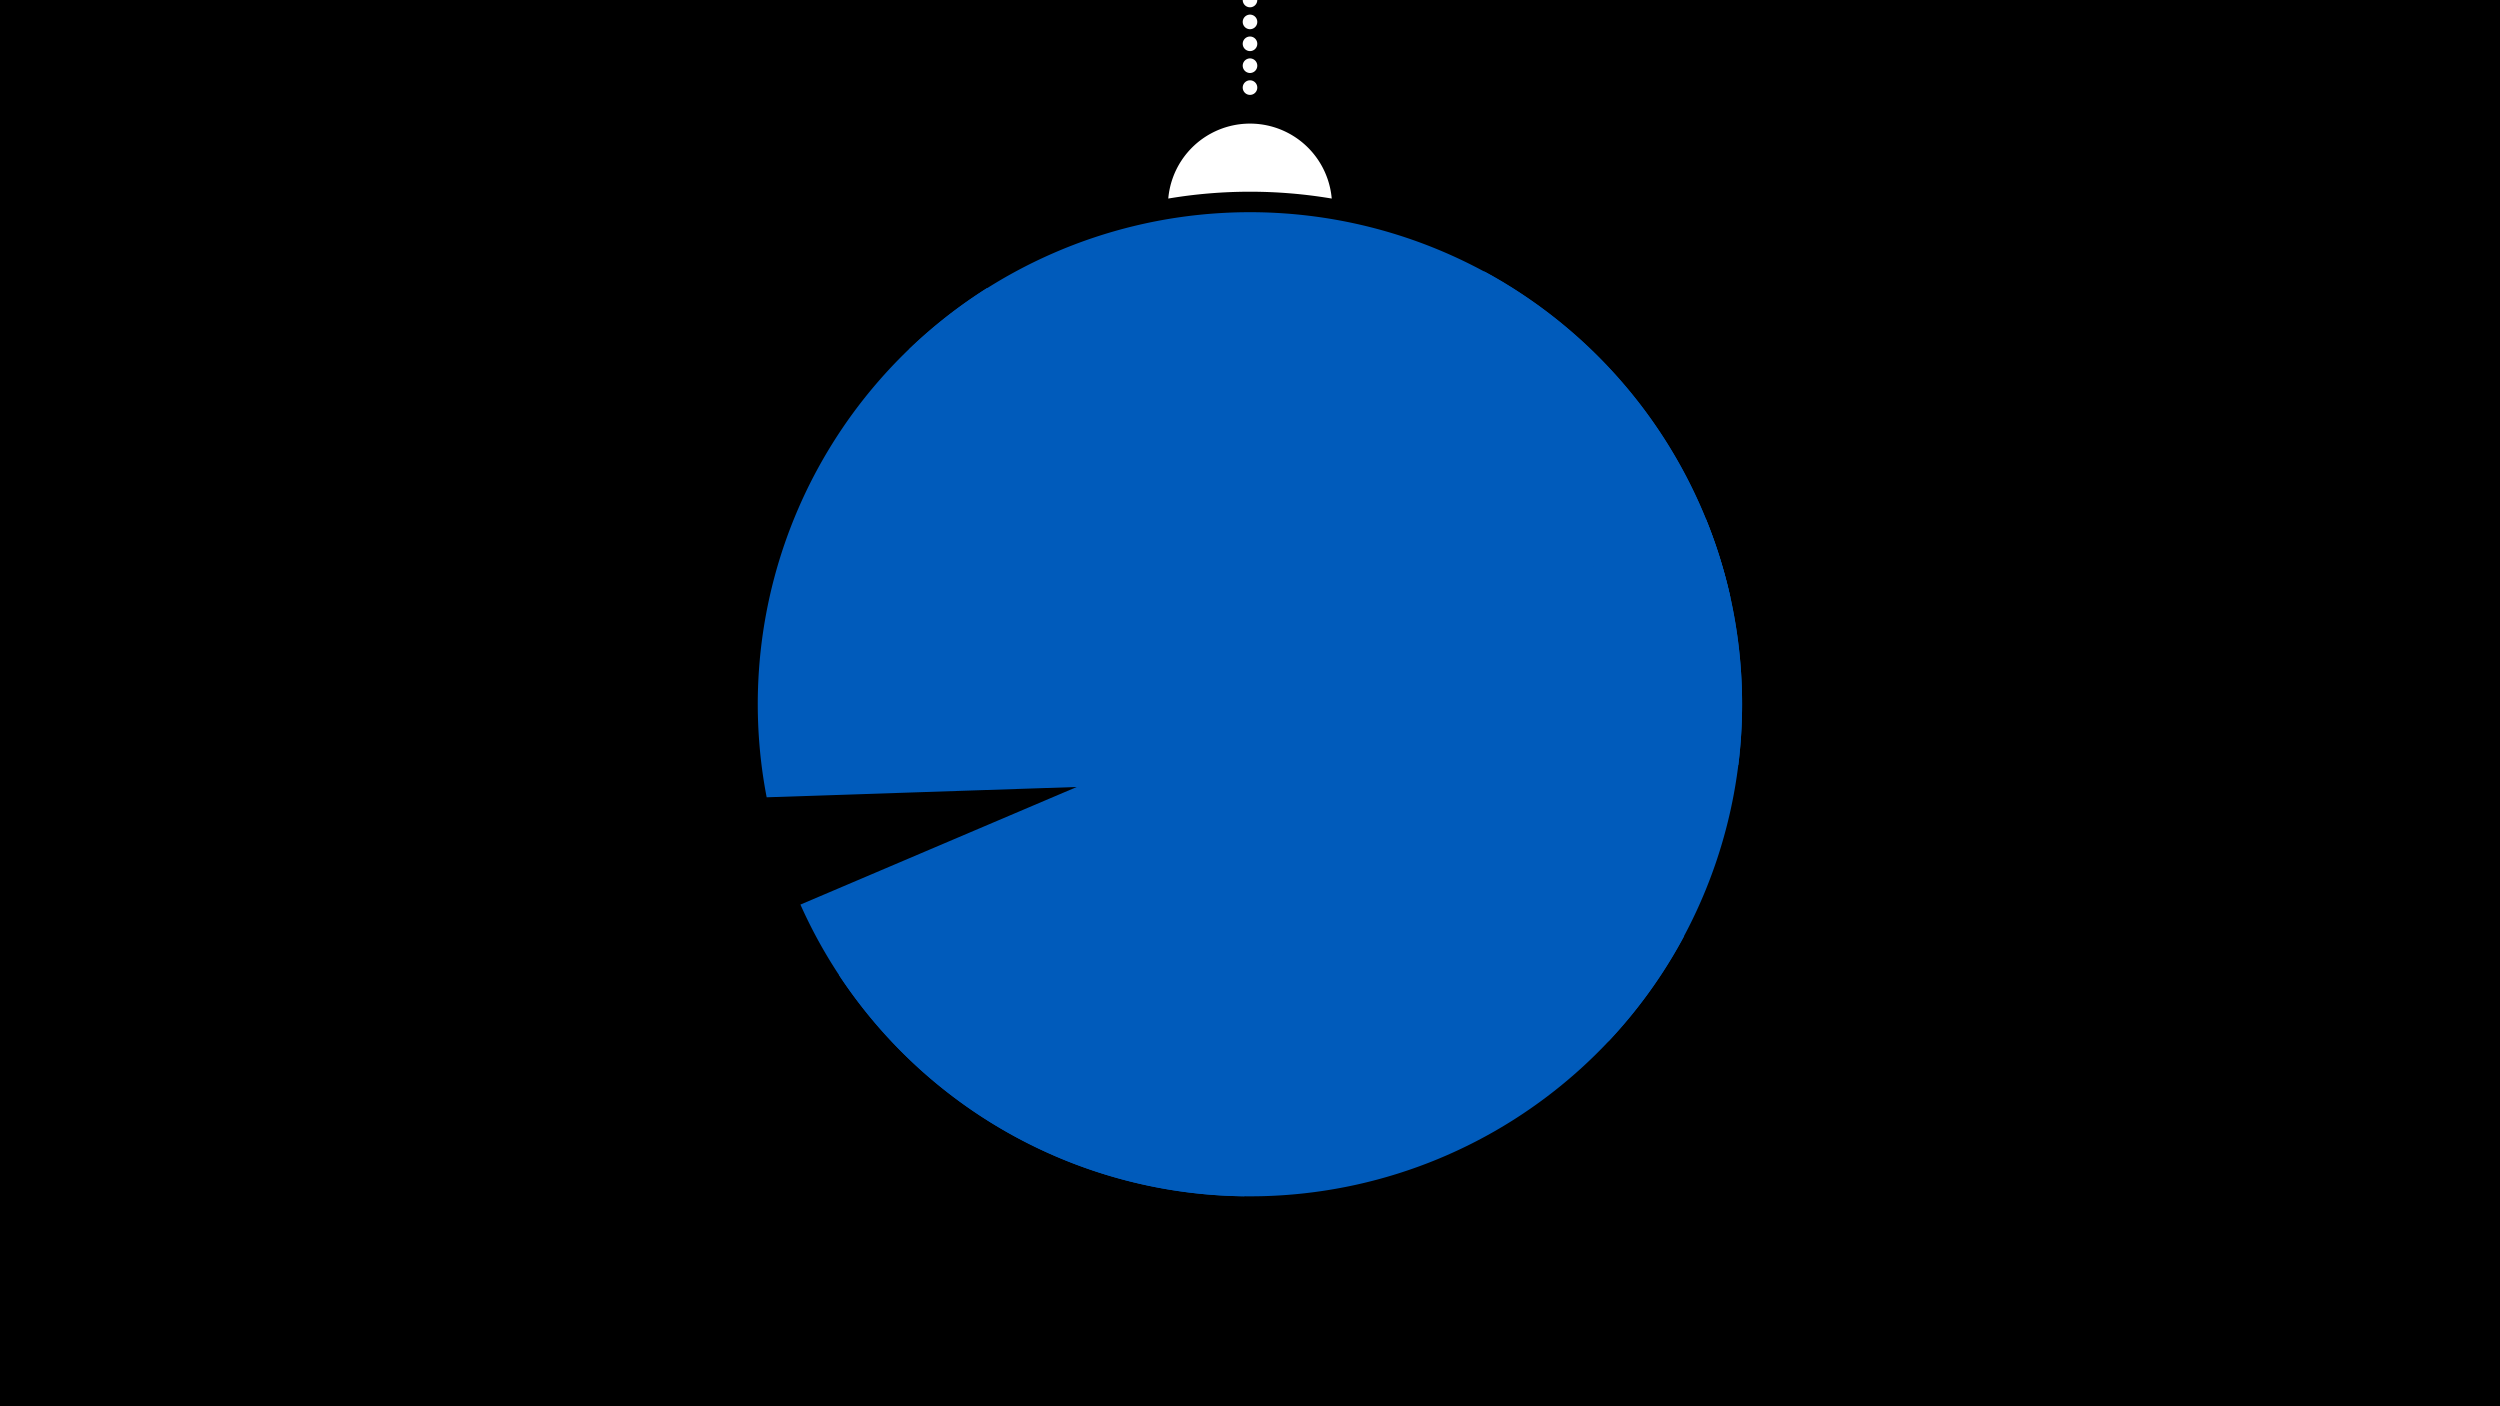 <svg width="1200" height="675" viewBox="-500 -500 1200 675" xmlns="http://www.w3.org/2000/svg"><path d="M-500-500h1200v675h-1200z" fill="#000"/><path d="M139.228,-404.694A 39.375 39.375 0 0 0 60.772 -404.694A 236 236 0 0 1 139.228 -404.694" fill="#fff"/><path d="M100,-500V-447.469" stroke="#fff" stroke-linecap="round" stroke-dasharray="0.01 10.5" stroke-width="7"/><path d="M-63.6-332.4l394.2 119.2a236.3 236.3 0 0 0-394.2-119.2" fill="#005bbb" /><path d="M-132-117.3l466.4-15.5a236.3 236.3 0 0 0-121.7-236.8l0 0-239 7.9a236.3 236.3 0 0 0-105.7 244.4" fill="#005bbb" /><path d="M97.2 74.2l175-74.5a236.3 236.3 0 0 0 46.7-250.5l0 0-434.7 185a236.3 236.3 0 0 0 213 140" fill="#005bbb" /><path d="M-97.3-32l405.7-18.7a236.3 236.3 0 0 1-405.7 18.7" fill="#005bbb" /></svg>